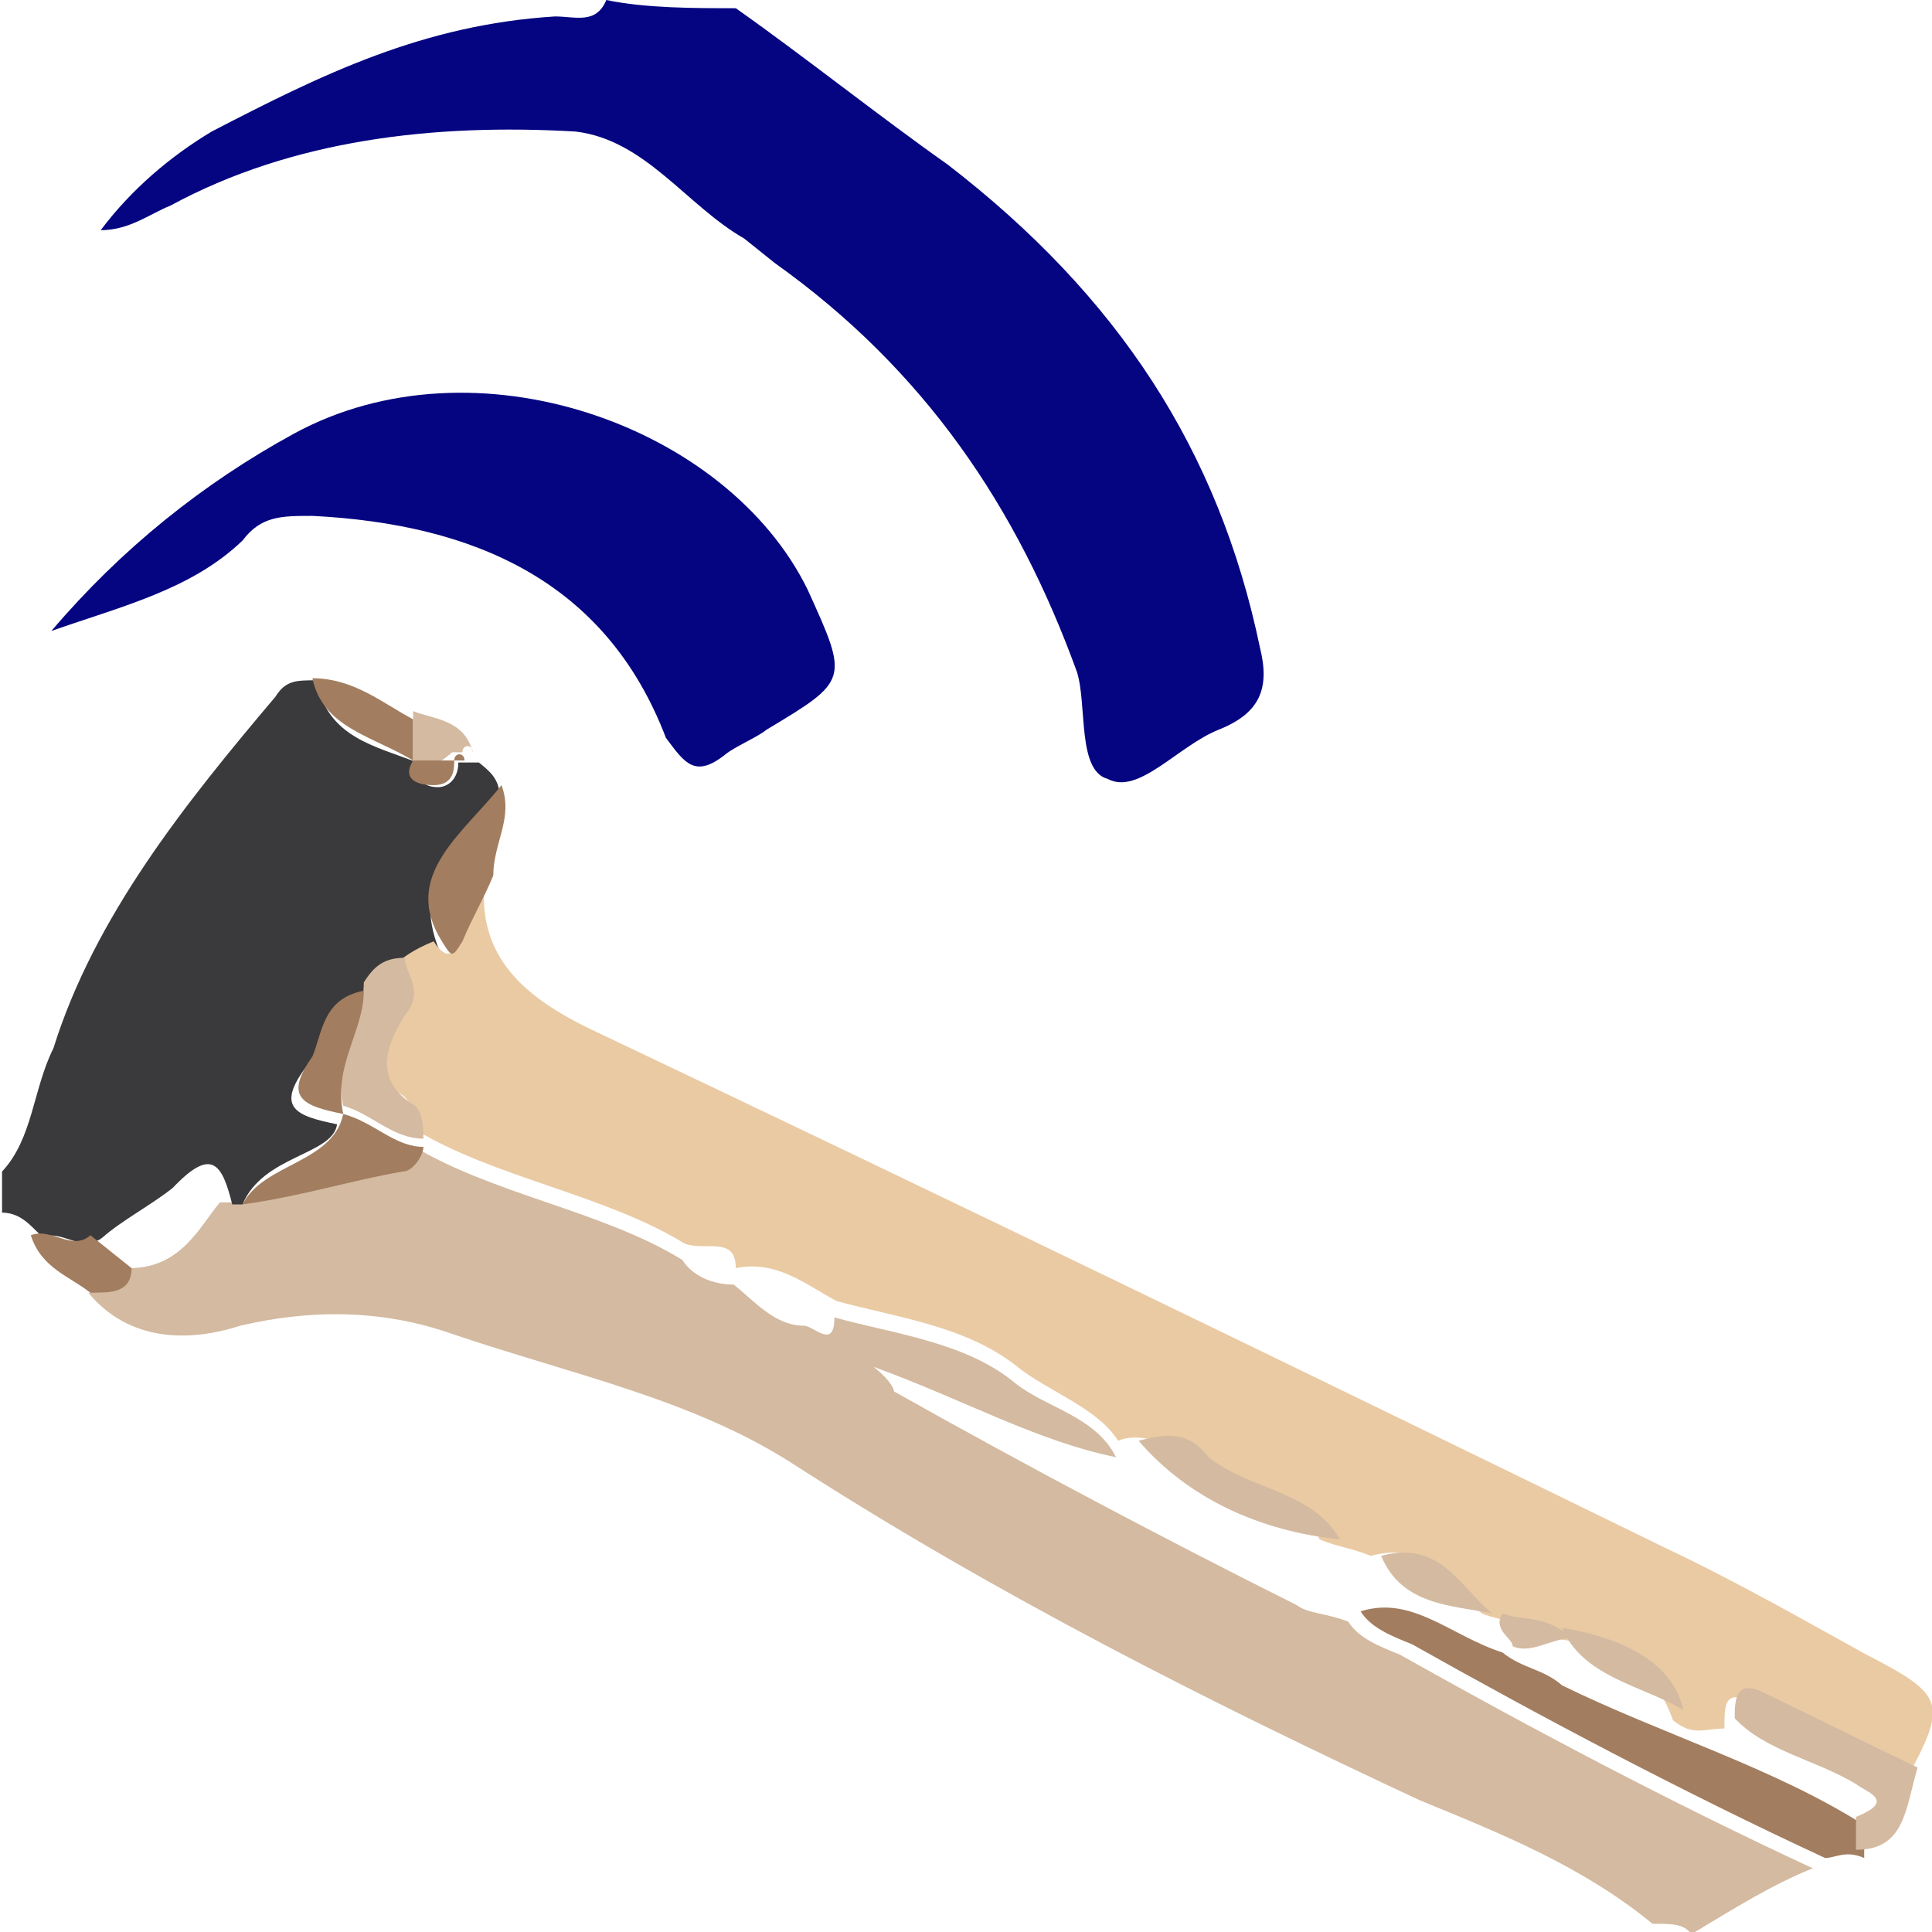 <?xml version="1.0" encoding="utf-8"?>
<!-- Generator: Adobe Illustrator 17.0.1, SVG Export Plug-In . SVG Version: 6.00 Build 0)  -->
<!DOCTYPE svg PUBLIC "-//W3C//DTD SVG 1.1//EN" "http://www.w3.org/Graphics/SVG/1.1/DTD/svg11.dtd">
<svg version="1.1" id="Calque_1" xmlns="http://www.w3.org/2000/svg" xmlns:xlink="http://www.w3.org/1999/xlink" x="0px" y="0px"
	 width="94px" height="94px" viewBox="0 0 94 94" style="enable-background:new 0 0 94 94;" xml:space="preserve">
<style type="text/css">
	.st0{fill:#D3BAA0;}
	.st1{fill:#050582;}
	.st2{fill:#3A393B;}
	.st3{fill:#EACAA3;}
	.st4{fill:#A27D5F;}
</style>
<g>
	<path class="st0" d="M80.4,93.6c-3.4-2.8-7.4-4.4-11.3-6c-10.3-4.8-20.6-10-30.4-16.3c-4.9-3.2-10.8-4.4-16.7-6.4
		c-3.4-1.2-6.9-1.2-10.3-0.4c-2.5,0.8-5.4,0.8-7.4-1.6c1,0,2,0,2-1.2c2.5,0,3.4-2,4.4-3.2h0.5c2.9,0,5.4-1.2,7.8-1.6
		c0.5,0,1-0.8,1-1.2c3.9,2.4,9.3,3.2,13.2,5.6c0.5,0.8,1.5,1.2,2.5,1.2l0,0c1,0.8,2,2,3.4,2c0.5,0,1.5,1.2,1.5-0.4
		c2.9,0.8,6.4,1.2,8.8,3.2c1.5,1.2,3.9,1.6,4.9,3.6c-3.9-0.8-7.4-2.8-11.8-4.4c1,0.8,1,1.2,1,1.2c6.4,3.6,13.2,7.2,19.6,10.4
		c0.5,0.4,1.5,0.4,2.5,0.8c0.5,0.8,1.5,1.2,2.5,1.6c6.4,3.6,13.2,7.2,20.1,10.4c-2,0.8-3.9,2-5.9,3.2C81.9,93.6,81.4,93.6,80.4,93.6
		z"/>
	<path class="st1" d="M35.8,0.4c3.4,2.4,6.9,5.2,10.3,7.6c8.3,6.4,13.2,13.9,15.2,23.5c0.5,2,0,3.2-2,4c-2,0.8-3.9,3.2-5.4,2.4
		c-1.5-0.4-1-3.6-1.5-5.2c-2.9-8-7.4-14.7-14.7-19.9c-0.5-0.4-1-0.8-1.5-1.2C33.4,10,31.4,6.8,28,6.4C21.1,6,14.2,6.8,8.3,10
		c-1,0.4-2,1.2-3.4,1.2c1.5-2,3.4-3.6,5.4-4.8C15.7,3.6,20.6,1.2,27,0.8c1,0,2,0.4,2.5-0.8C31.4,0.4,33.8,0.4,35.8,0.4z"/>
	<path class="st2" d="M11.8,58.6h-0.5c-0.5-2-1-2.8-2.9-0.8c-1,0.8-2.5,1.6-3.4,2.4c-1,0.8-2-0.4-2.9,0c-0.5-0.4-1-1.2-2-1.2
		c0-0.8,0-1.6,0-2c1.5-1.6,1.5-4,2.5-6c2-6.4,6.4-11.9,10.8-17.1c0.5-0.8,1-0.8,2-0.8c0.5,2.8,2.9,3.2,4.9,4l0,0c0,0.4,0,1.2,1,1.2
		c0.5,0,1-0.4,1-1.2h0.5h0.5l0,0l0,0c0.5,0.4,1,0.8,1,1.6c-2,2-4.4,4-2.9,7.6c-0.5,0.4-1,0.8-2,1.2c-1,0-1.5,0.4-2,1.2
		c-1.5,0.4-1.5,2-2.5,3.2c-1.5,2-0.5,2.4,1.5,2.8l0,0C16.2,56.2,12.8,56.2,11.8,58.6z"/>
	<path class="st3" d="M19.1,47c0.5-0.4,1-0.8,2-1.2c0.5,0.8,1,0.8,1,0c0.5-1.2,1-2,1.5-3.2c-0.5,4,2,6,5.4,7.6
		c17.7,8.4,34.8,16.7,52,25.1c3.4,1.6,6.9,3.6,9.8,5.2c3.9,2,3.9,2.4,2,6c-2.5-1.2-4.9-2.4-7.4-3.6c-1.5-0.8-1.5,0-1.5,1.2
		c-1,0-1.5,0.4-2.5-0.4c-1-2.8-2.9-3.6-5.9-4l0,0c-1-0.8-2.5-0.8-3.4-1.2l0,0c-1.5-1.2-2.5-3.6-5.4-2.8c-1-0.4-1.5-0.4-2.5-0.8
		c-1-2.8-4.4-2.4-6.4-4c-1-0.8-2.5-1.2-3.4-0.8l0,0c-1-1.6-3.4-2.4-4.9-3.6c-2.5-2-5.9-2.4-8.8-3.2c-1.5-0.8-2.9-2-4.9-1.6l0,0
		c0-1.6-1.5-0.8-2.5-1.2c-3.9-2.4-9.3-3.2-13.2-5.6l0,0c0-0.8,0-1.2-0.5-1.6c-2-1.2-1.5-2.8-0.5-4.4C20.1,48.6,19.1,47.8,19.1,47z"
		/>
	<path class="st1" d="M2.5,30.7c3.4-4,7.4-7.2,11.8-9.6c8.8-4.8,21.1-0.4,25,7.6c2,4.4,2,4.4-2,6.8c-0.5,0.4-1.5,0.8-2,1.2
		c-1.5,1.2-2,0.4-2.9-0.8c-2.9-7.6-9.3-10.4-17.2-10.8c-1.5,0-2.5,0-3.4,1.2C9.3,28.7,5.9,29.5,2.5,30.7z"/>
	<path class="st4" d="M88.8,90.4c-6.9-3.2-13.7-6.8-20.1-10.4c-1-0.4-2-0.8-2.5-1.6c2.5-0.8,4.4,1.2,6.9,2c1,0.8,2,0.8,2.9,1.6
		c4.9,2.4,10.3,4,14.7,6.8c0,0.4,0,0.8,0,1.6C89.8,90,89.3,90.4,88.8,90.4z"/>
	<path class="st0" d="M90.3,90c0-0.4,0-0.8,0-1.6c2-0.8,0.5-1.2,0-1.6c-2-1.2-4.4-1.6-5.9-3.2c0-0.8,0-2,1.5-1.2
		c2.5,1.2,4.9,2.4,7.4,3.6C92.7,88,92.7,90,90.3,90z"/>
	<path class="st4" d="M24,42.6c-0.5,1.2-1,2-1.5,3.2c-0.5,0.8-0.5,0.8-1,0c-2-3.2,1-5.2,2.9-7.6C25,39.8,24,41,24,42.6z"/>
	<path class="st4" d="M20.1,37c-2-1.2-4.4-1.6-4.9-4c2,0,3.4,1.2,4.9,2C20.1,35.8,20.1,36.6,20.1,37z"/>
	<path class="st0" d="M20.1,37c0-0.8,0-1.6,0-2.4c1,0.4,2.5,0.4,2.9,2l0,0l0,0c0-0.4-0.5-0.4-0.5,0h-0.5
		C21.1,37.4,20.6,37.4,20.1,37L20.1,37z"/>
	<path class="st4" d="M1.5,60.1c1-0.4,2,0.8,2.9,0c0.5,0.4,1.5,1.2,2,1.6c0,1.2-1,1.2-2,1.2C3.4,62.1,2,61.7,1.5,60.1z"/>
	<path class="st4" d="M11.8,58.6c1-2,4.4-2,4.9-4.4c1.5,0.4,2.5,1.6,3.9,1.6l0,0c0,0.4-0.5,1.2-1,1.2C17.2,57.4,14.7,58.2,11.8,58.6
		z"/>
	<path class="st0" d="M20.6,55.4c-1.5,0-2.5-1.2-3.9-1.6l0,0c-0.5-2,1-4,1-6c0.5-0.8,1-1.2,2-1.2c0,0.8,1,1.6,0,2.8
		c-1,1.6-1.5,3.2,0.5,4.4C20.6,54.2,20.6,55,20.6,55.4z"/>
	<path class="st4" d="M17.7,48.2c0,2-1.5,3.6-1,6c-2-0.4-2.9-0.8-1.5-2.8C15.7,50.2,15.7,48.6,17.7,48.2z"/>
	<path class="st4" d="M20.1,37c0.5,0,1,0,2,0c0,0.4,0,1.2-1,1.2C20.1,38.2,19.6,37.8,20.1,37z"/>
	<path class="st4" d="M22.1,37c0-0.4,0.5-0.4,0.5,0C22.6,37,22.6,37,22.1,37z"/>
	<path class="st0" d="M65.2,74.9c-3.9-0.4-7.4-2-9.8-4.8c1.5-0.4,2.5-0.4,3.4,0.8C60.8,72.5,63.8,72.5,65.2,74.9z"/>
	<path class="st0" d="M81.9,83.2c-2-1.2-4.9-1.6-5.9-4C79,79.7,81.4,80.9,81.9,83.2z"/>
	<path class="st0" d="M72.6,78.5c-2-0.4-4.4-0.4-5.4-2.8C70.1,74.9,71.1,77.3,72.6,78.5z"/>
	<path class="st0" d="M76.5,79.7c-1,0-2,0.8-2.9,0.4c0-0.4-1-0.8-0.5-1.6C74.1,78.9,75.1,78.5,76.5,79.7z"/>
</g>
</svg>
